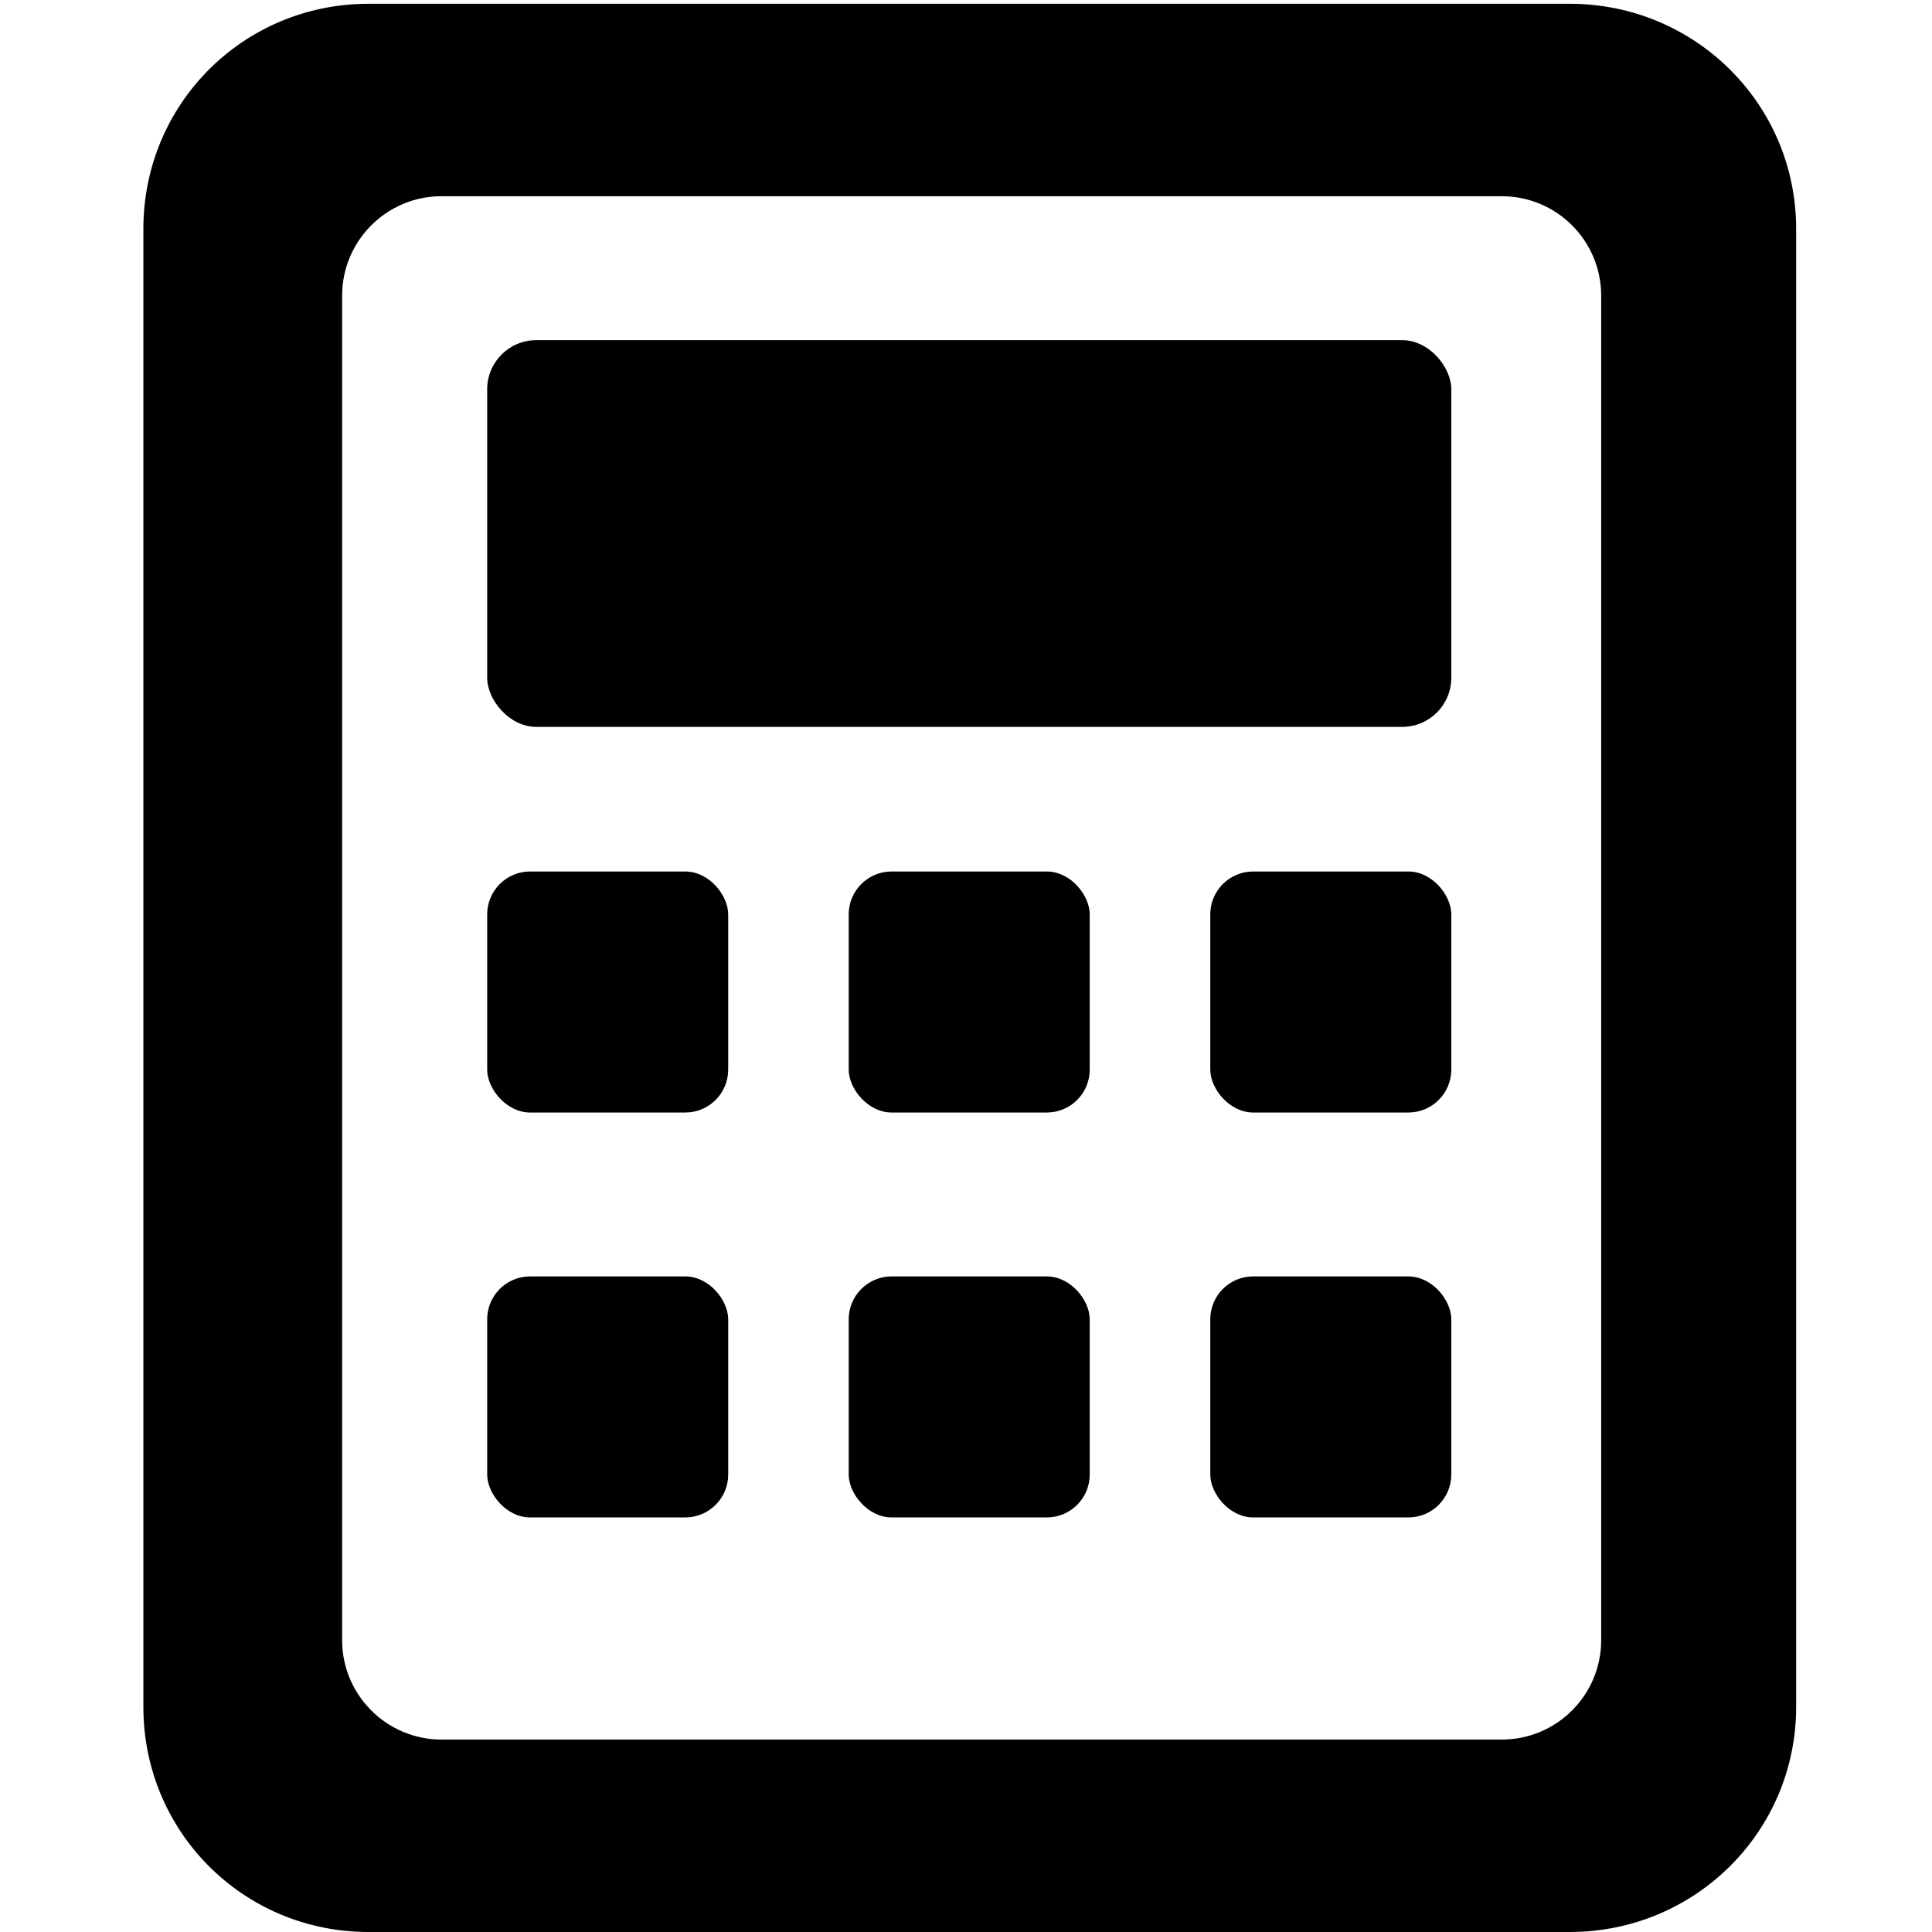<?xml version="1.0" encoding="UTF-8" standalone="no"?>
<!-- Created with Inkscape (http://www.inkscape.org/) -->
<svg
   xmlns:dc="http://purl.org/dc/elements/1.1/"
   xmlns:cc="http://web.resource.org/cc/"
   xmlns:rdf="http://www.w3.org/1999/02/22-rdf-syntax-ns#"
   xmlns:svg="http://www.w3.org/2000/svg"
   xmlns="http://www.w3.org/2000/svg"
   xmlns:xlink="http://www.w3.org/1999/xlink"
   xmlns:sodipodi="http://sodipodi.sourceforge.net/DTD/sodipodi-0.dtd"
   xmlns:inkscape="http://www.inkscape.org/namespaces/inkscape"
   width="48"
   height="48"
   id="svg2"
   sodipodi:version="0.32"
   inkscape:version="0.45.1"
   sodipodi:docbase="/home/qwerty/.icons/MonoIce/scalable/apps"
   sodipodi:docname="accessories-calculator.svg"
   inkscape:output_extension="org.inkscape.output.svg.inkscape"
   version="1.0">
  <defs
     id="defs4" />
  <sodipodi:namedview
     id="base"
     pagecolor="#ffffff"
     bordercolor="#666666"
     borderopacity="1.0"
     inkscape:pageopacity="0.0"
     inkscape:pageshadow="2"
     inkscape:zoom="8.89946"
     inkscape:cx="29.279601"
     inkscape:cy="28.928812"
     inkscape:document-units="px"
     inkscape:current-layer="layer1"
     showgrid="true"
     inkscape:grid-bbox="true"
     inkscape:grid-points="true"
     gridspacingy="1px"
     gridspacingx="1px"
     gridoriginy="0pt"
     gridoriginx="0pt"
     gridtolerance="1pt"
     guidetolerance="1pt"
     inkscape:guide-points="true"
     inkscape:window-width="1278"
     inkscape:window-height="948"
     inkscape:window-x="1"
     inkscape:window-y="42"
     showguides="true"
     inkscape:guide-bbox="true"
     width="48px"
     height="48px"
     gridanglex="37.5px"
     gridanglez="37.5px"
     grid_units="px" />
  <g
     inkscape:label="Livello 1"
     inkscape:groupmode="layer"
     id="layer1">
    <rect
       style="fill:none;fill-opacity:1;fill-rule:nonzero;stroke:none;stroke-width:9.375;stroke-linecap:round;stroke-linejoin:round;stroke-miterlimit:4;stroke-dasharray:none;stroke-dashoffset:0;stroke-opacity:1;display:none"
       id="rect1306"
       width="60"
       height="60"
       x="0"
       y="0"
       sodipodi:insensitive="true" />
    <path
       style="fill:#000000;fill-opacity:1;fill-rule:evenodd;stroke:none;stroke-width:4.375;stroke-linecap:butt;stroke-linejoin:miter;stroke-miterlimit:4;stroke-dasharray:none;stroke-opacity:1"
       d="M 9.156 0.094 C 6.049 0.094 3.562 2.58 3.562 5.688 L 3.562 42.406 C 3.562 45.514 6.049 48 9.156 48 L 39 48 C 42.108 48 44.625 45.514 44.625 42.406 L 44.625 5.688 C 44.625 2.58 42.108 0.094 39 0.094 L 9.156 0.094 z M 10.969 4.875 L 37.312 4.875 C 38.675 4.875 39.781 5.982 39.781 7.344 L 39.781 40.75 C 39.781 42.112 38.675 43.219 37.312 43.219 L 10.969 43.219 C 9.607 43.219 8.5 42.112 8.5 40.75 L 8.5 7.344 C 8.5 5.982 9.607 4.875 10.969 4.875 z "
       id="rect3303" />
    <rect
       style="fill:#000000;fill-opacity:1;fill-rule:evenodd;stroke:none;stroke-width:1px;stroke-linecap:butt;stroke-linejoin:miter;stroke-opacity:1"
       id="rect5064"
       width="23.953"
       height="9.608"
       x="12.104"
       y="8.451"
       ry="1.22"
       rx="1.22" />
    <rect
       style="fill:#000000;fill-opacity:1;fill-rule:evenodd;stroke:none;stroke-width:1px;stroke-linecap:butt;stroke-linejoin:miter;stroke-opacity:1"
       id="rect5943"
       width="5.988"
       height="5.988"
       x="12.104"
       y="21.652"
       ry="1.066"
       rx="1.066"
       inkscape:tile-w="6.25"
       inkscape:tile-h="7.5"
       inkscape:tile-cx="20.625"
       inkscape:tile-cy="30" />
    <use
       x="0"
       y="0"
       inkscape:tiled-clone-of="#rect5943"
       xlink:href="#rect5943"
       transform="translate(-4.0345639e-8,10.06)"
       id="use7163"
       width="60"
       height="60" />
    <use
       x="0"
       y="0"
       inkscape:tiled-clone-of="#rect5943"
       xlink:href="#rect5943"
       transform="translate(8.982,0)"
       id="use7165"
       width="60"
       height="60" />
    <use
       x="0"
       y="0"
       inkscape:tiled-clone-of="#rect5943"
       xlink:href="#rect5943"
       transform="translate(8.982,10.06)"
       id="use7167"
       width="60"
       height="60" />
    <use
       x="0"
       y="0"
       inkscape:tiled-clone-of="#rect5943"
       xlink:href="#rect5943"
       transform="translate(17.965,0)"
       id="use7169"
       width="60"
       height="60" />
    <use
       x="0"
       y="0"
       inkscape:tiled-clone-of="#rect5943"
       xlink:href="#rect5943"
       transform="translate(17.965,10.06)"
       id="use7171"
       width="60"
       height="60" />
  </g>
</svg>
